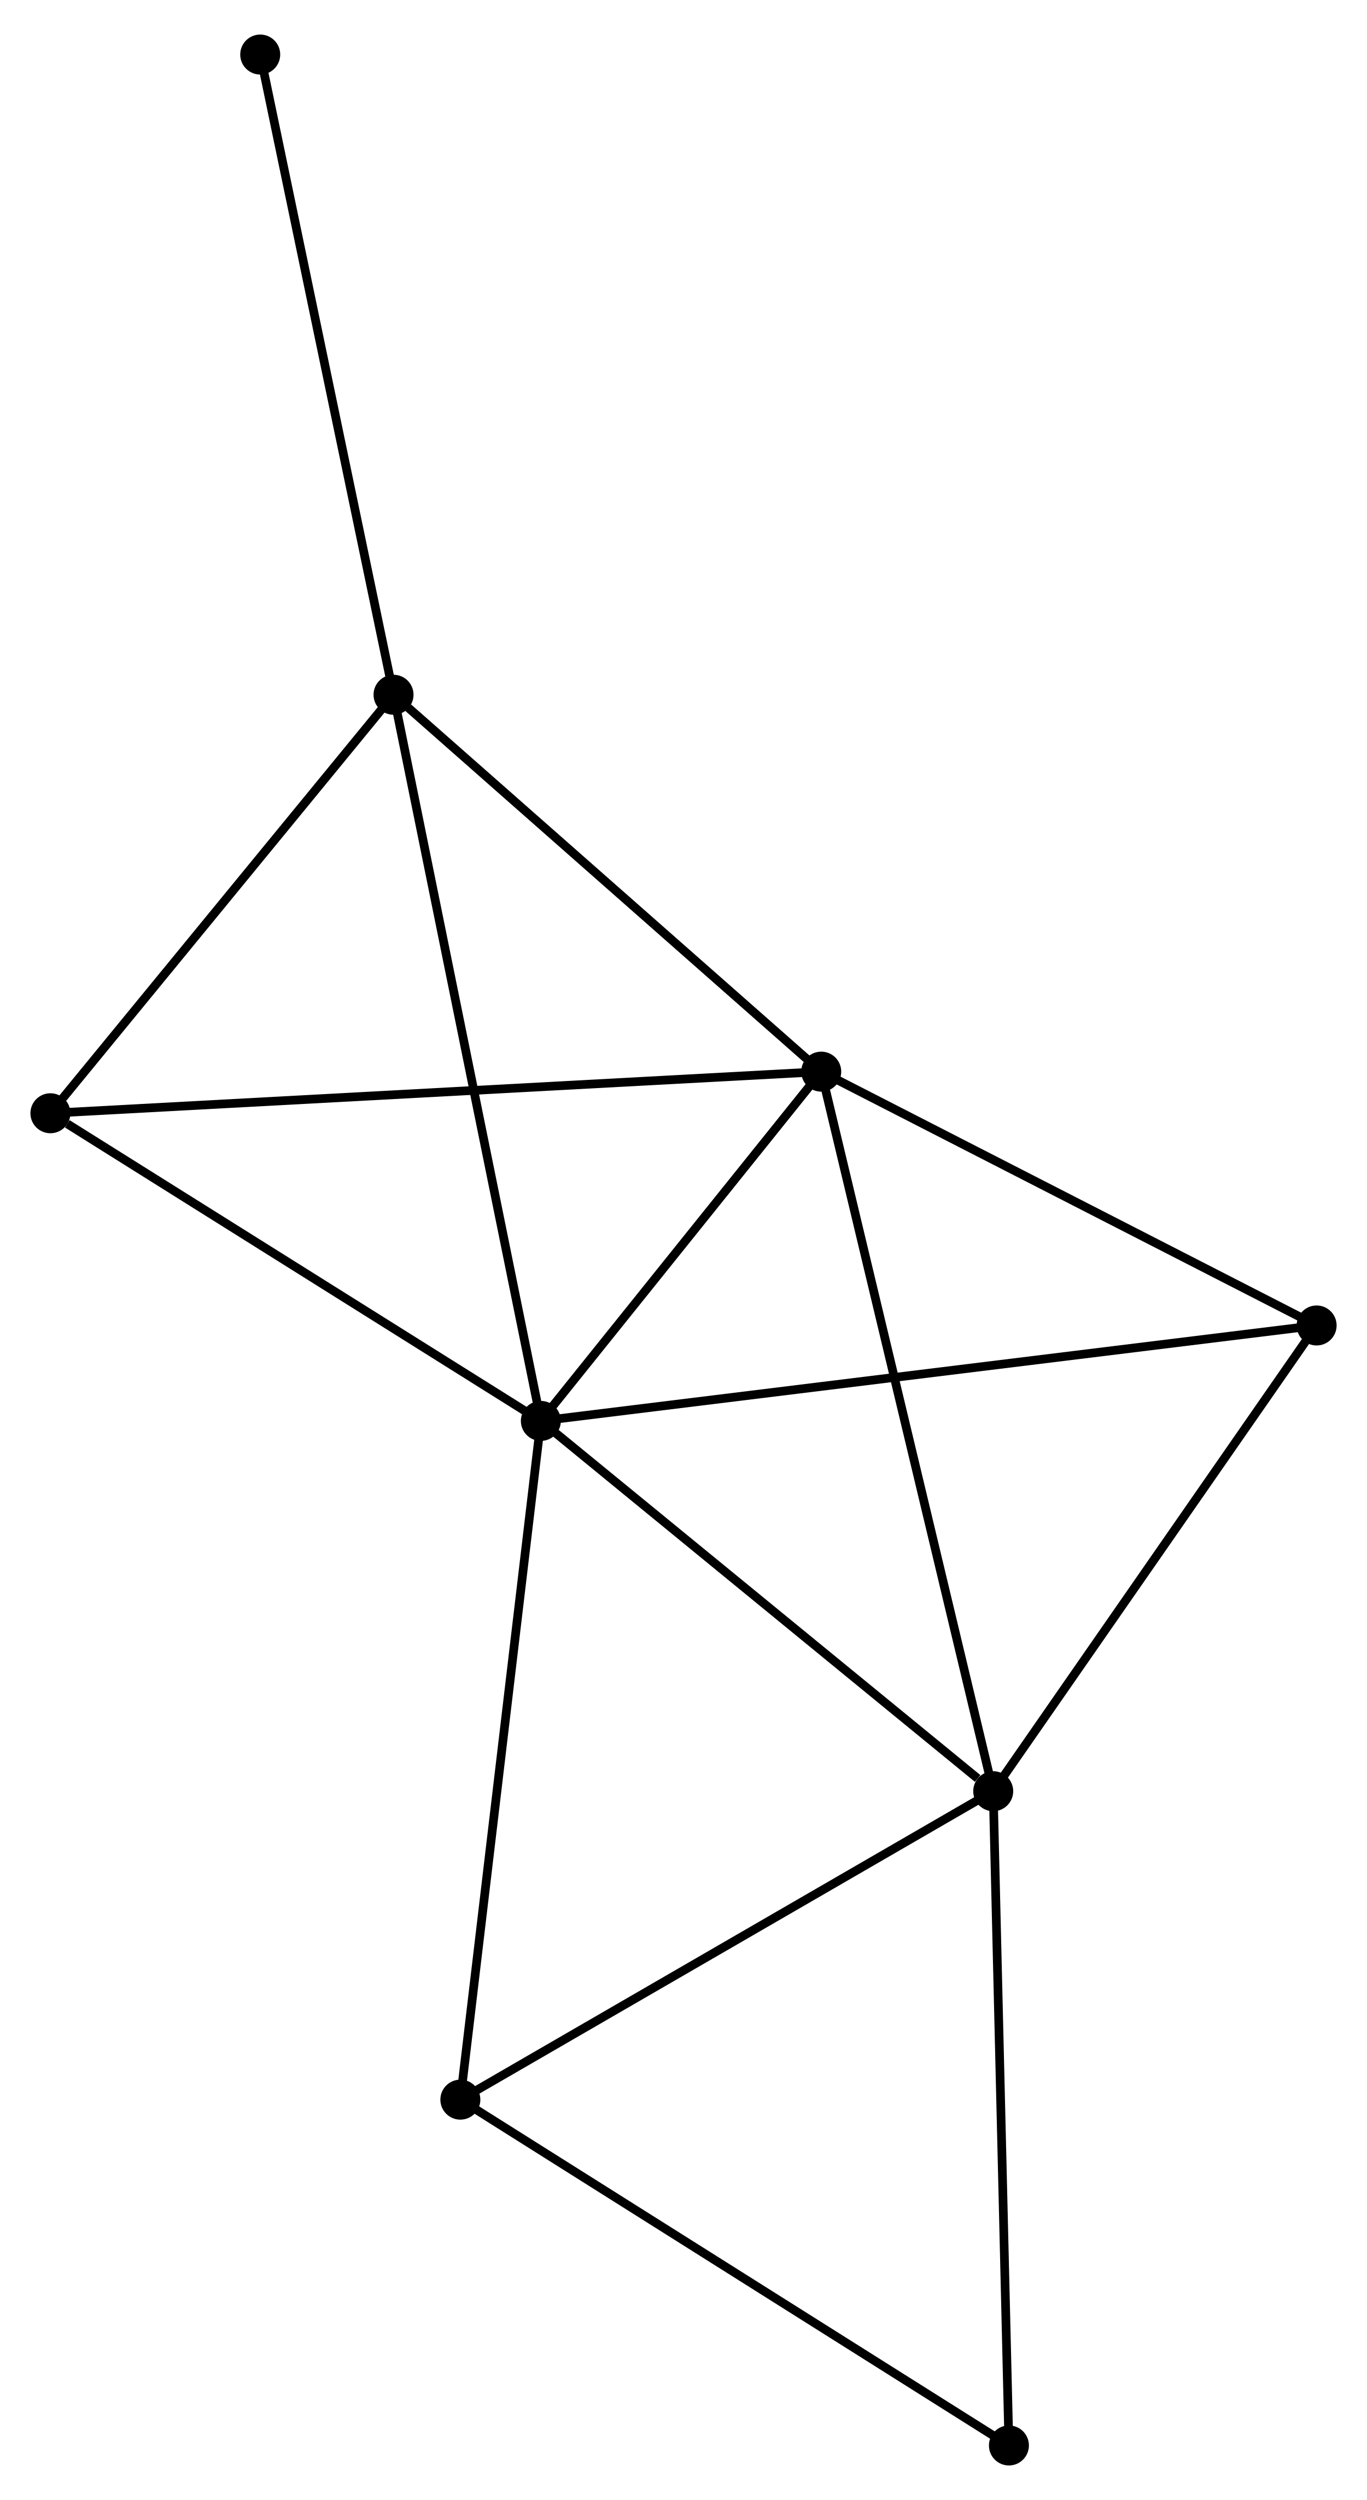 <?xml version="1.0" encoding="UTF-8" standalone="no"?>
<!DOCTYPE svg PUBLIC "-//W3C//DTD SVG 1.1//EN"
 "http://www.w3.org/Graphics/SVG/1.1/DTD/svg11.dtd">
<!-- Generated by graphviz version 2.36.0 (20140111.2315)
 -->
<!-- Title: %3 Pages: 1 -->
<svg width="157pt" height="287pt"
 viewBox="0.00 0.00 157.27 286.55" xmlns="http://www.w3.org/2000/svg" xmlns:xlink="http://www.w3.org/1999/xlink">
<g id="graph0" class="graph" transform="scale(1 1) rotate(0) translate(4 282.547)">
<title>%3</title>
<!-- 0 -->
<g id="node1" class="node"><title>0</title>
<ellipse fill="black" stroke="black" cx="58.224" cy="-119.619" rx="1.8" ry="1.8"/>
</g>
<!-- 1 -->
<g id="node2" class="node"><title>1</title>
<ellipse fill="black" stroke="black" cx="110.267" cy="-77.037" rx="1.8" ry="1.8"/>
</g>
<!-- 0&#45;&#45;1 -->
<g id="edge1" class="edge"><title>0&#45;&#45;1</title>
<path fill="none" stroke="black" d="M59.956,-118.202C67.857,-111.737 100.451,-85.069 108.475,-78.503"/>
</g>
<!-- 2 -->
<g id="node3" class="node"><title>2</title>
<ellipse fill="black" stroke="black" cx="90.481" cy="-159.784" rx="1.8" ry="1.8"/>
</g>
<!-- 0&#45;&#45;2 -->
<g id="edge2" class="edge"><title>0&#45;&#45;2</title>
<path fill="none" stroke="black" d="M59.61,-121.344C64.916,-127.951 83.901,-151.591 89.136,-158.109"/>
</g>
<!-- 3 -->
<g id="node4" class="node"><title>3</title>
<ellipse fill="black" stroke="black" cx="41.275" cy="-203.125" rx="1.8" ry="1.8"/>
</g>
<!-- 0&#45;&#45;3 -->
<g id="edge3" class="edge"><title>0&#45;&#45;3</title>
<path fill="none" stroke="black" d="M57.805,-121.683C55.46,-133.236 43.986,-189.769 41.679,-201.133"/>
</g>
<!-- 4 -->
<g id="node5" class="node"><title>4</title>
<ellipse fill="black" stroke="black" cx="147.474" cy="-130.595" rx="1.8" ry="1.8"/>
</g>
<!-- 0&#45;&#45;4 -->
<g id="edge4" class="edge"><title>0&#45;&#45;4</title>
<path fill="none" stroke="black" d="M60.088,-119.848C71.703,-121.276 134.035,-128.943 145.62,-130.367"/>
</g>
<!-- 5 -->
<g id="node6" class="node"><title>5</title>
<ellipse fill="black" stroke="black" cx="1.8" cy="-154.999" rx="1.8" ry="1.8"/>
</g>
<!-- 0&#45;&#45;5 -->
<g id="edge5" class="edge"><title>0&#45;&#45;5</title>
<path fill="none" stroke="black" d="M56.347,-120.796C47.78,-126.168 12.443,-148.326 3.742,-153.782"/>
</g>
<!-- 6 -->
<g id="node7" class="node"><title>6</title>
<ellipse fill="black" stroke="black" cx="48.963" cy="-41.567" rx="1.8" ry="1.8"/>
</g>
<!-- 0&#45;&#45;6 -->
<g id="edge6" class="edge"><title>0&#45;&#45;6</title>
<path fill="none" stroke="black" d="M57.995,-117.689C56.714,-106.891 50.444,-54.051 49.184,-43.429"/>
</g>
<!-- 1&#45;&#45;2 -->
<g id="edge7" class="edge"><title>1&#45;&#45;2</title>
<path fill="none" stroke="black" d="M109.778,-79.082C107.04,-90.531 93.645,-146.549 90.953,-157.81"/>
</g>
<!-- 1&#45;&#45;4 -->
<g id="edge8" class="edge"><title>1&#45;&#45;4</title>
<path fill="none" stroke="black" d="M111.505,-78.819C117.154,-86.95 140.456,-120.493 146.193,-128.752"/>
</g>
<!-- 1&#45;&#45;6 -->
<g id="edge9" class="edge"><title>1&#45;&#45;6</title>
<path fill="none" stroke="black" d="M108.498,-76.014C99.546,-70.834 59.316,-47.557 50.622,-42.527"/>
</g>
<!-- 7 -->
<g id="node8" class="node"><title>7</title>
<ellipse fill="black" stroke="black" cx="112.074" cy="-1.8" rx="1.8" ry="1.8"/>
</g>
<!-- 1&#45;&#45;7 -->
<g id="edge10" class="edge"><title>1&#45;&#45;7</title>
<path fill="none" stroke="black" d="M110.312,-75.177C110.559,-64.858 111.764,-14.716 112.024,-3.871"/>
</g>
<!-- 2&#45;&#45;3 -->
<g id="edge11" class="edge"><title>2&#45;&#45;3</title>
<path fill="none" stroke="black" d="M88.844,-161.226C81.373,-167.806 50.556,-194.95 42.969,-201.633"/>
</g>
<!-- 2&#45;&#45;4 -->
<g id="edge12" class="edge"><title>2&#45;&#45;4</title>
<path fill="none" stroke="black" d="M92.377,-158.813C101.03,-154.381 136.724,-136.101 145.512,-131.6"/>
</g>
<!-- 2&#45;&#45;5 -->
<g id="edge13" class="edge"><title>2&#45;&#45;5</title>
<path fill="none" stroke="black" d="M88.629,-159.684C77.088,-159.061 15.153,-155.72 3.642,-155.099"/>
</g>
<!-- 3&#45;&#45;5 -->
<g id="edge14" class="edge"><title>3&#45;&#45;5</title>
<path fill="none" stroke="black" d="M39.962,-201.523C33.968,-194.217 9.246,-164.077 3.159,-156.656"/>
</g>
<!-- 8 -->
<g id="node9" class="node"><title>8</title>
<ellipse fill="black" stroke="black" cx="25.938" cy="-276.747" rx="1.8" ry="1.8"/>
</g>
<!-- 3&#45;&#45;8 -->
<g id="edge15" class="edge"><title>3&#45;&#45;8</title>
<path fill="none" stroke="black" d="M40.896,-204.944C38.793,-215.042 28.571,-264.108 26.36,-274.721"/>
</g>
<!-- 6&#45;&#45;7 -->
<g id="edge16" class="edge"><title>6&#45;&#45;7</title>
<path fill="none" stroke="black" d="M50.523,-40.584C59.178,-35.13 101.239,-8.627 110.337,-2.895"/>
</g>
</g>
</svg>
